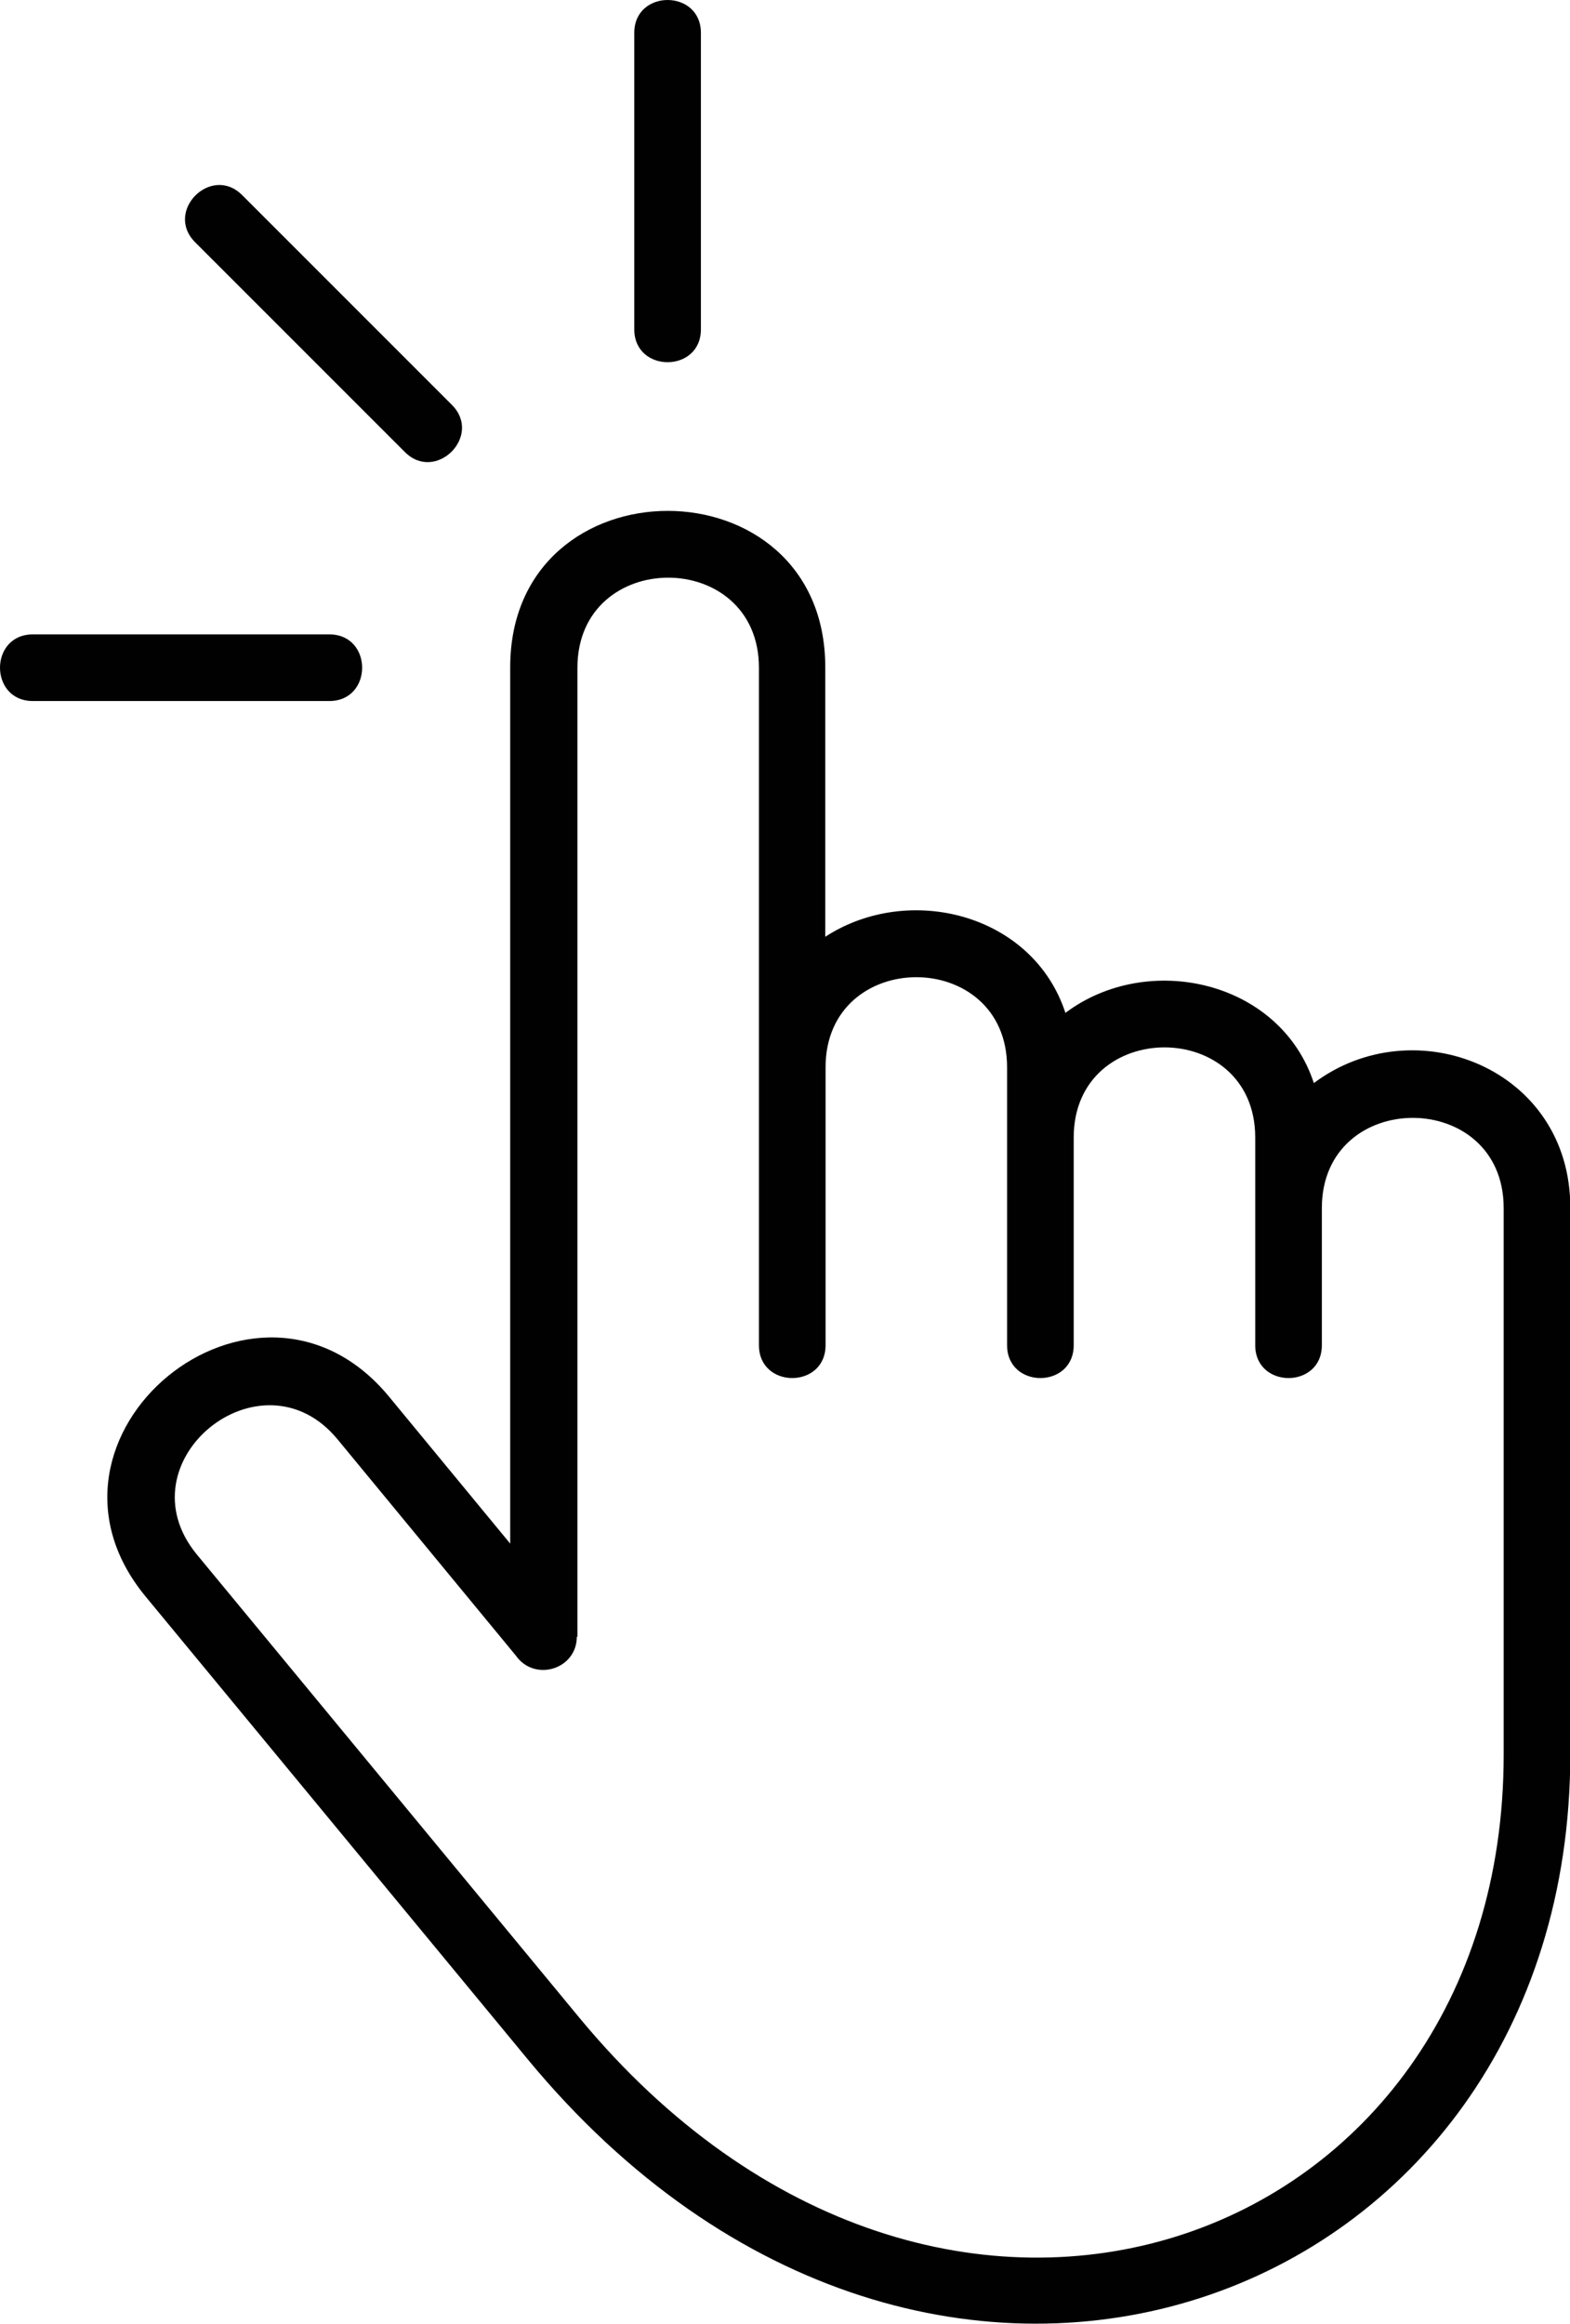 <?xml version="1.0" encoding="UTF-8"?>
<svg id="Layer_1" data-name="Layer 1" xmlns="http://www.w3.org/2000/svg" viewBox="0 0 53.02 78.47">
  <defs>
    <style>
      .cls-1 {
        fill: #010101;
        fill-rule: evenodd;
      }
    </style>
  </defs>
  <path class="cls-1" d="m19.48,55.26c0,1.11-1.43,1.54-2.06.64l-6.02-7.3c-2.57-3.12-7.34.75-4.75,3.89l12.9,15.62c12.25,14.83,31.23,7.84,31.23-8.86v-18.46c0-4.06-6.14-4.06-6.14,0v4.63c0,1.48-2.25,1.48-2.25,0v-7.01c0-4.06-6.13-4.06-6.13,0v7.01c0,1.48-2.25,1.48-2.25,0v-9.38c0-4.06-6.13-4.06-6.13,0v9.38c0,1.48-2.25,1.48-2.25,0v-22.87c0-4.06-6.13-4.06-6.13,0v32.72h0Zm16.5-21.06c2.78-2.09,7.25-1.1,8.39,2.37,3.4-2.55,8.66-.5,8.66,4.2v18.46c0,18.74-21.59,26.79-35.21,10.3l-12.9-15.62c-4.48-5.42,3.74-12.18,8.22-6.75l4.09,4.96v-29.59c0-7.04,10.64-7.04,10.64,0v9.1c2.81-1.83,7.01-.79,8.11,2.57Z"/>
  <path class="cls-1" d="m11.12,21.42c1.48,0,1.48,2.25,0,2.25H1.11c-1.48,0-1.48-2.25,0-2.25h10.01Z"/>
  <path class="cls-1" d="m23.67,11.12c0,1.48-2.25,1.48-2.25,0V1.11c0-1.48,2.25-1.48,2.25,0v10.01Z"/>
  <path class="cls-1" d="m15.26,13.67c1.05,1.05-.55,2.64-1.59,1.59l-7.08-7.08c-1.05-1.05.55-2.64,1.59-1.59l7.08,7.08Z"/>
</svg>